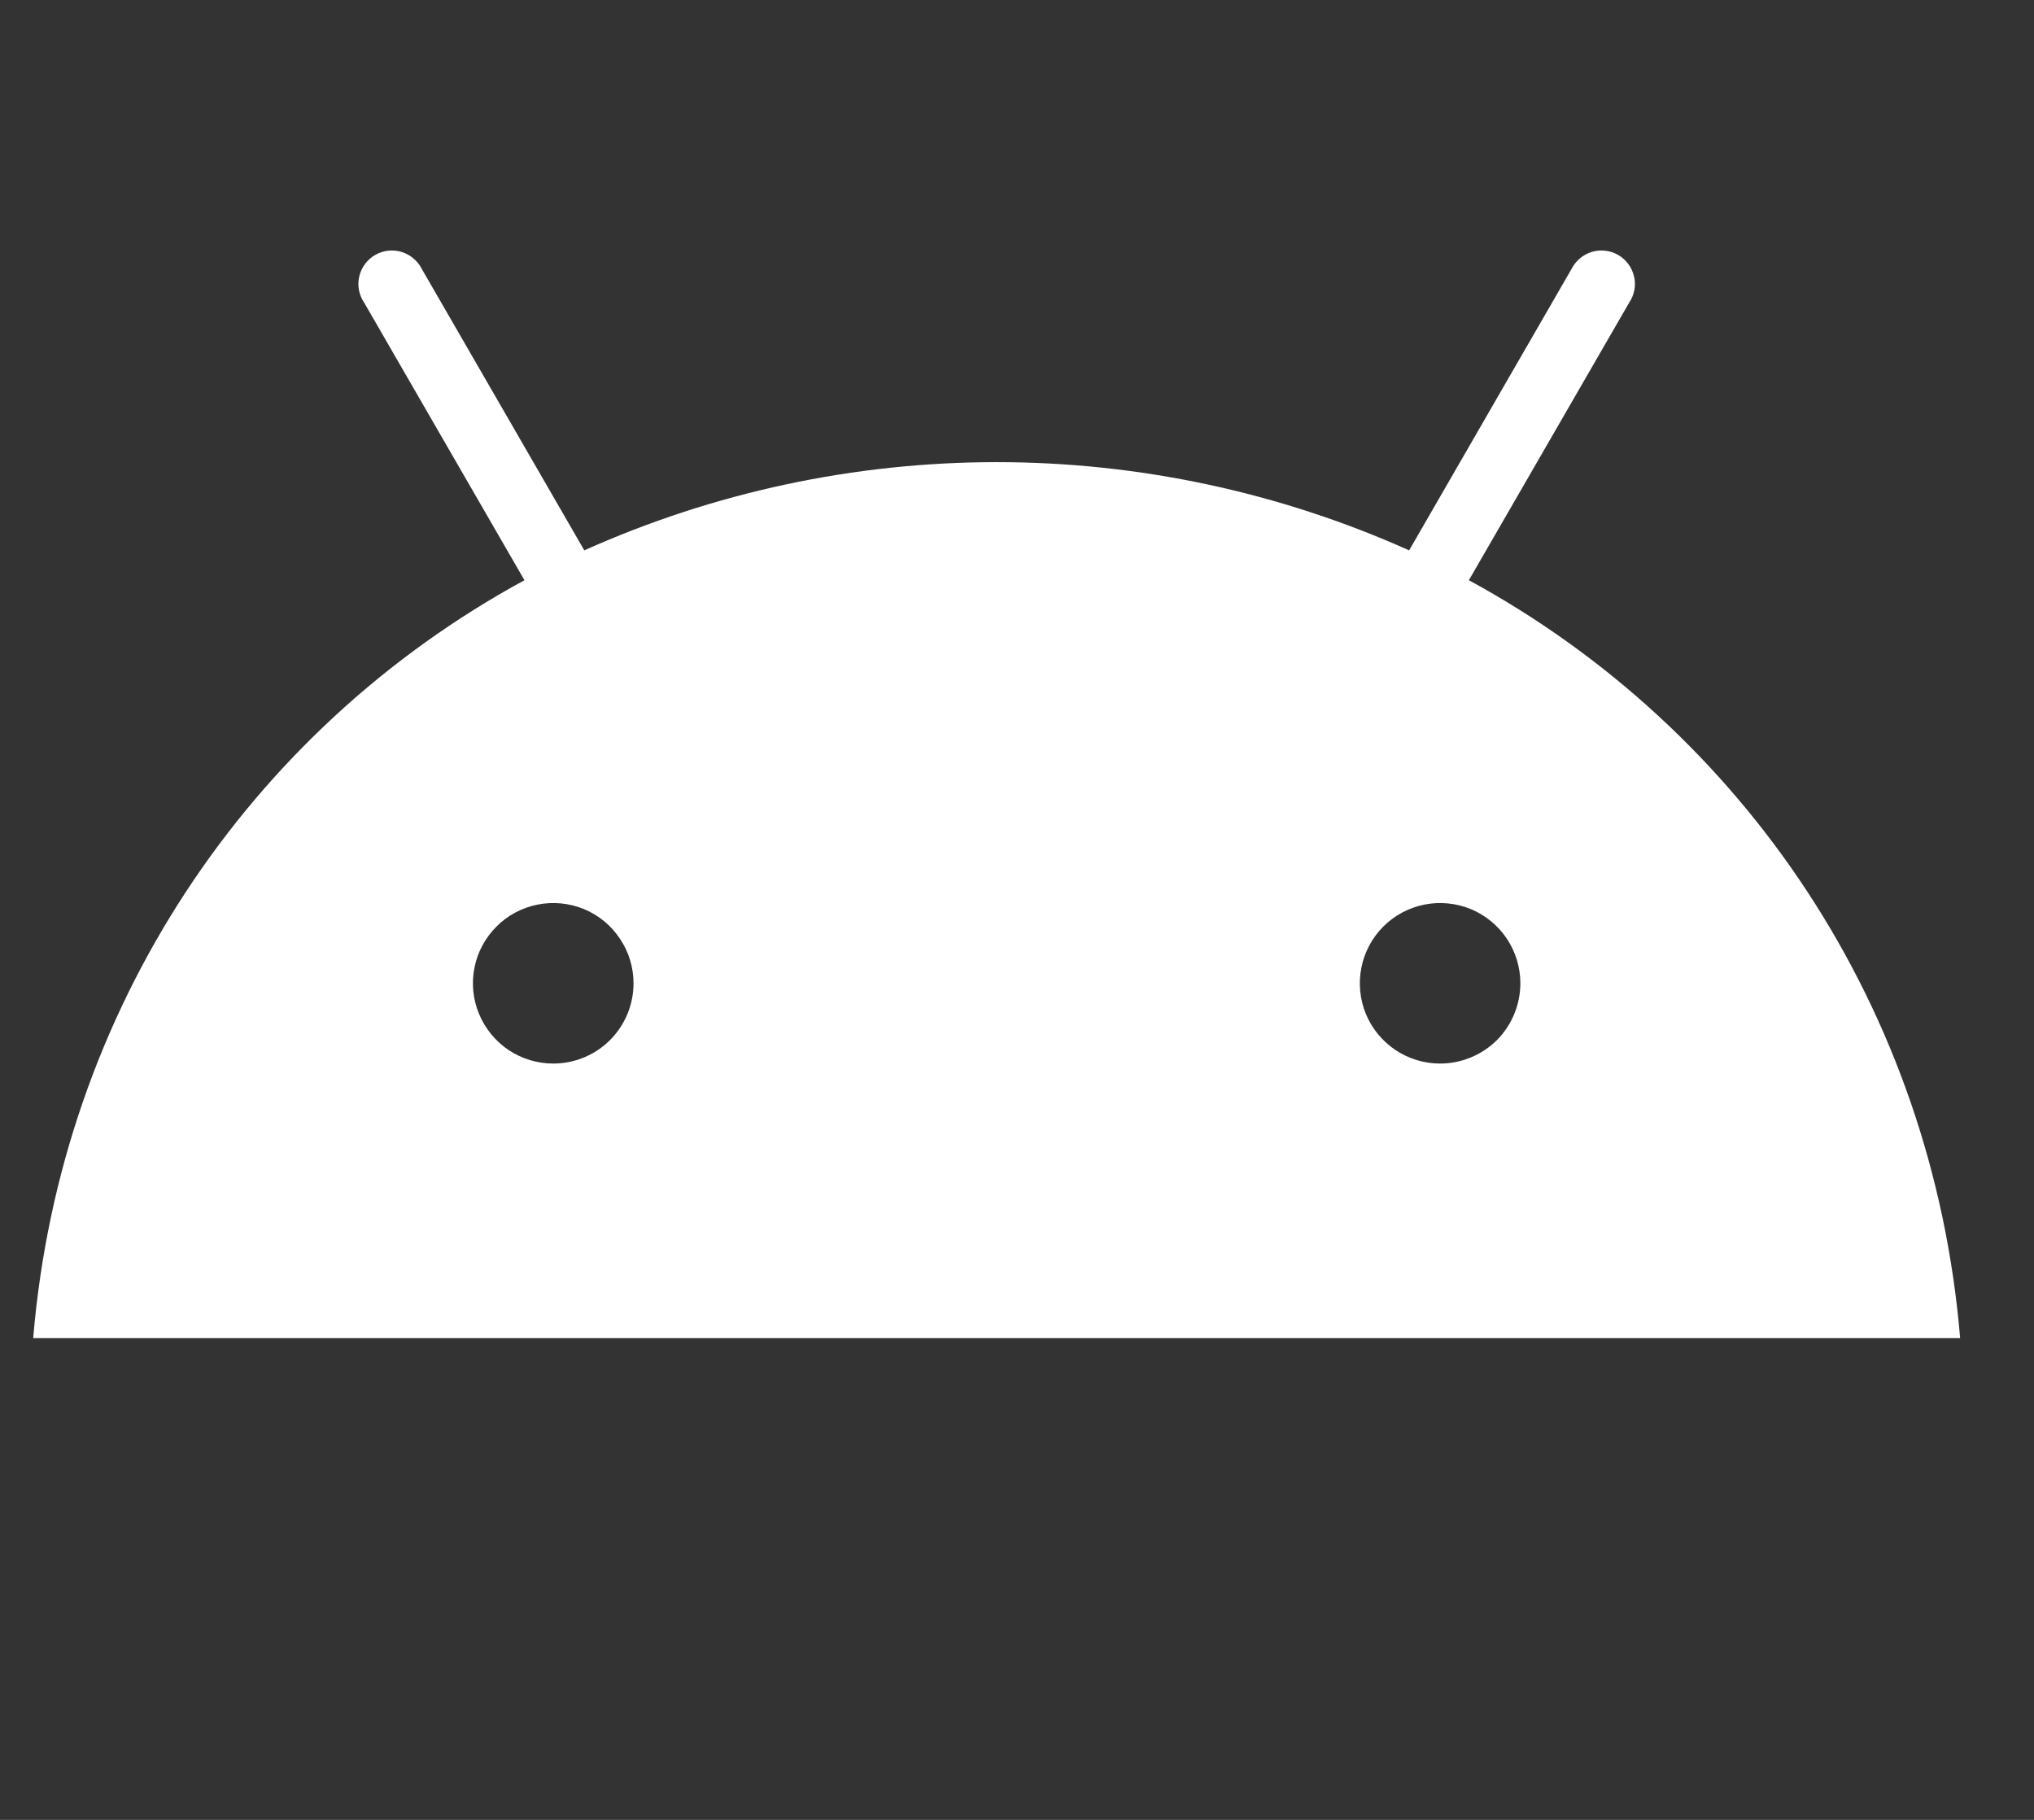 <svg width="19" height="17" viewBox="0 0 19 17" fill="none" xmlns="http://www.w3.org/2000/svg">
<rect x="0" y="0" width="19" height="17" fill="#333333" stroke="none"/>
<path d="M13.452 9.935C13.304 9.935 13.159 9.891 13.036 9.809C12.912 9.726 12.816 9.609 12.759 9.472C12.703 9.335 12.688 9.184 12.717 9.039C12.746 8.893 12.817 8.76 12.922 8.655C13.027 8.55 13.16 8.479 13.306 8.45C13.451 8.421 13.602 8.436 13.739 8.492C13.876 8.549 13.993 8.645 14.076 8.769C14.158 8.892 14.202 9.037 14.202 9.185C14.202 9.384 14.123 9.575 13.983 9.716C13.842 9.856 13.651 9.935 13.452 9.935ZM5.168 9.935C5.02 9.935 4.875 9.891 4.751 9.809C4.628 9.726 4.532 9.609 4.475 9.472C4.418 9.335 4.403 9.184 4.432 9.039C4.461 8.893 4.533 8.76 4.638 8.655C4.742 8.55 4.876 8.479 5.022 8.45C5.167 8.421 5.318 8.436 5.455 8.492C5.592 8.549 5.709 8.645 5.791 8.769C5.874 8.892 5.918 9.037 5.918 9.185C5.918 9.384 5.839 9.575 5.698 9.716C5.558 9.856 5.367 9.935 5.168 9.935ZM13.721 5.42L15.219 2.826C15.243 2.791 15.259 2.751 15.267 2.709C15.275 2.667 15.274 2.624 15.264 2.582C15.254 2.54 15.236 2.501 15.211 2.467C15.185 2.432 15.153 2.403 15.116 2.382C15.079 2.36 15.038 2.347 14.996 2.342C14.953 2.337 14.91 2.341 14.869 2.353C14.828 2.366 14.79 2.386 14.758 2.414C14.725 2.442 14.698 2.476 14.679 2.514L13.163 5.141C11.951 4.598 10.638 4.317 9.31 4.317C7.982 4.317 6.669 4.598 5.458 5.141L3.941 2.514C3.922 2.476 3.895 2.442 3.862 2.414C3.83 2.386 3.792 2.366 3.751 2.353C3.71 2.341 3.667 2.337 3.624 2.342C3.582 2.347 3.541 2.36 3.504 2.382C3.467 2.403 3.435 2.432 3.409 2.467C3.384 2.501 3.366 2.54 3.356 2.582C3.346 2.624 3.345 2.667 3.353 2.709C3.361 2.751 3.377 2.791 3.401 2.826L4.899 5.42C2.327 6.819 0.568 9.423 0.31 12.5H18.31C18.053 9.423 16.293 6.819 13.721 5.42Z" fill="white"/>
</svg>
